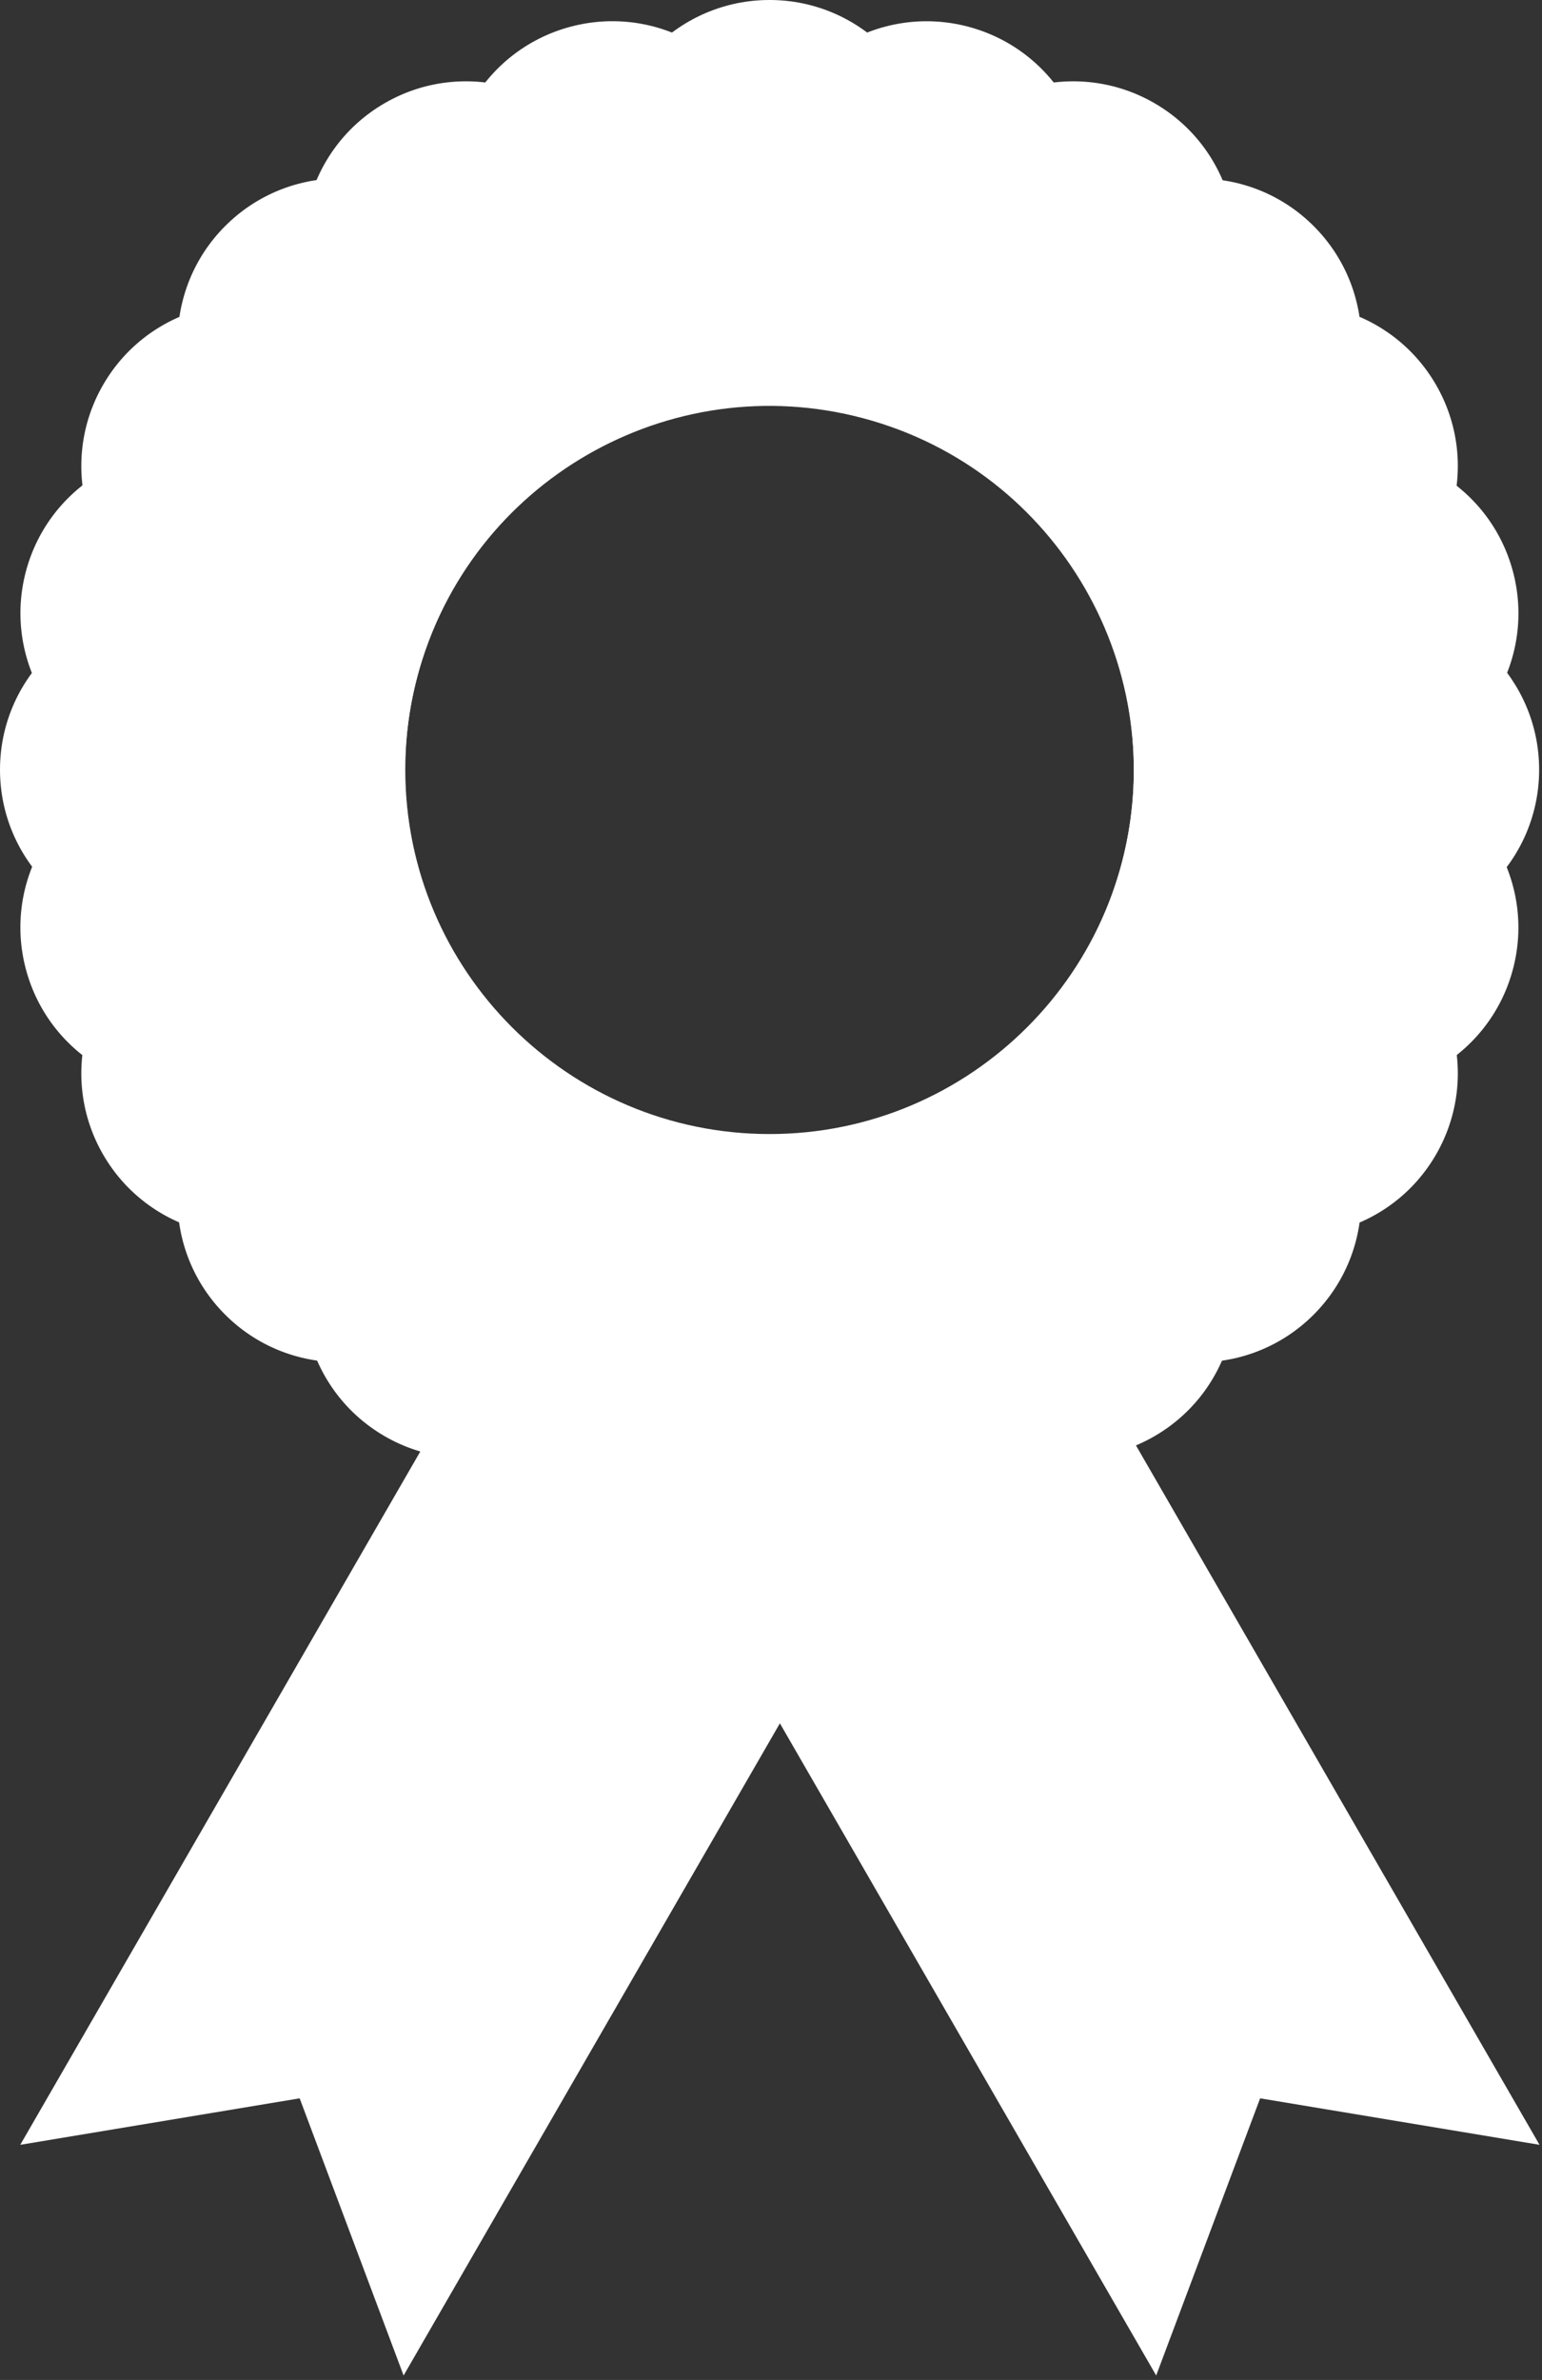 <?xml version="1.0" encoding="UTF-8" standalone="no"?>
<!DOCTYPE svg PUBLIC "-//W3C//DTD SVG 1.1//EN" "http://www.w3.org/Graphics/SVG/1.1/DTD/svg11.dtd">
<svg width="100%" height="100%" viewBox="0 0 278 429" version="1.1" xmlns="http://www.w3.org/2000/svg" xmlns:xlink="http://www.w3.org/1999/xlink" xml:space="preserve" xmlns:serif="http://www.serif.com/" style="fill-rule:evenodd;clip-rule:evenodd;stroke-linejoin:round;stroke-miterlimit:2;">
    <rect x="0" y="0" width="278" height="429" fill="#333333" stroke="none"/>
    <g transform="matrix(1,0,0,1,-373.258,-169.924)">
        <g transform="matrix(1,0,0,1,-3.233,-58.692)">
            <g transform="matrix(-1.072,0.619,0.509,0.882,742.192,33.58)">
                <path d="M296.537,451.355L296.537,247.007L361.682,247.007L361.682,452.78L328.397,419.495L296.537,451.355Z" style="fill:white;"/>
            </g>
            <g transform="matrix(1.072,0.619,-0.509,0.882,291.996,33.58)">
                <path d="M296.537,451.355L296.537,247.007L361.682,247.007L361.682,452.78L328.397,419.495L296.537,451.355Z" style="fill:white;"/>
            </g>
            <path d="M485.913,257.935C485.913,241.753 499.051,228.615 515.233,228.615C531.415,228.615 544.553,241.753 544.553,257.935C552.644,243.921 570.59,239.112 584.604,247.203C598.618,255.294 603.427,273.241 595.336,287.255C609.35,279.164 627.296,283.973 635.387,297.987C643.478,312.001 638.669,329.947 624.655,338.038C640.837,338.038 653.975,351.176 653.975,367.358C653.975,383.54 640.837,396.677 624.655,396.677C638.669,404.768 643.478,422.715 635.387,436.729C627.296,450.743 609.35,455.551 595.336,447.46C603.427,461.474 598.618,479.421 584.604,487.512C570.59,495.603 552.644,490.794 544.553,476.78C544.553,492.962 531.415,506.1 515.233,506.1C499.051,506.1 485.913,492.962 485.913,476.78C477.822,490.794 459.876,495.603 445.862,487.512C431.848,479.421 427.039,461.474 435.13,447.46C421.116,455.551 403.17,450.743 395.079,436.729C386.988,422.715 391.796,404.768 405.81,396.677C389.628,396.677 376.491,383.54 376.491,367.358C376.491,351.176 389.628,338.038 405.81,338.038C391.796,329.947 386.988,312.001 395.079,297.987C403.17,283.973 421.116,279.164 435.13,287.255C427.039,273.241 431.848,255.294 445.862,247.203C459.876,239.112 477.822,243.921 485.913,257.935ZM515.233,301.681C478.985,301.681 449.556,331.11 449.556,367.358C449.556,403.606 478.985,433.035 515.233,433.035C551.481,433.035 580.91,403.606 580.91,367.358C580.91,331.11 551.481,301.681 515.233,301.681Z" style="fill:white;"/>
            <g transform="matrix(0.966,0.259,-0.259,0.966,112.635,-120.835)">
                <path d="M485.913,257.935C485.913,241.753 499.051,228.615 515.233,228.615C531.415,228.615 544.553,241.753 544.553,257.935C552.644,243.921 570.59,239.112 584.604,247.203C598.618,255.294 603.427,273.241 595.336,287.255C609.35,279.164 627.296,283.973 635.387,297.987C643.478,312.001 638.669,329.947 624.655,338.038C640.837,338.038 653.975,351.176 653.975,367.358C653.975,383.54 640.837,396.677 624.655,396.677C638.669,404.768 643.478,422.715 635.387,436.729C627.296,450.743 609.35,455.551 595.336,447.46C603.427,461.474 598.618,479.421 584.604,487.512C570.59,495.603 552.644,490.794 544.553,476.78C544.553,492.962 531.415,506.1 515.233,506.1C499.051,506.1 485.913,492.962 485.913,476.78C477.822,490.794 459.876,495.603 445.862,487.512C431.848,479.421 427.039,461.474 435.13,447.46C421.116,455.551 403.17,450.743 395.079,436.729C386.988,422.715 391.796,404.768 405.81,396.677C389.628,396.677 376.491,383.54 376.491,367.358C376.491,351.176 389.628,338.038 405.81,338.038C391.796,329.947 386.988,312.001 395.079,297.987C403.17,283.973 421.116,279.164 435.13,287.255C427.039,273.241 431.848,255.294 445.862,247.203C459.876,239.112 477.822,243.921 485.913,257.935ZM515.233,301.681C478.985,301.681 449.556,331.11 449.556,367.358C449.556,403.606 478.985,433.035 515.233,433.035C551.481,433.035 580.91,403.606 580.91,367.358C580.91,331.11 551.481,301.681 515.233,301.681Z" style="fill:white;"/>
            </g>
        </g>
    </g>
</svg>
